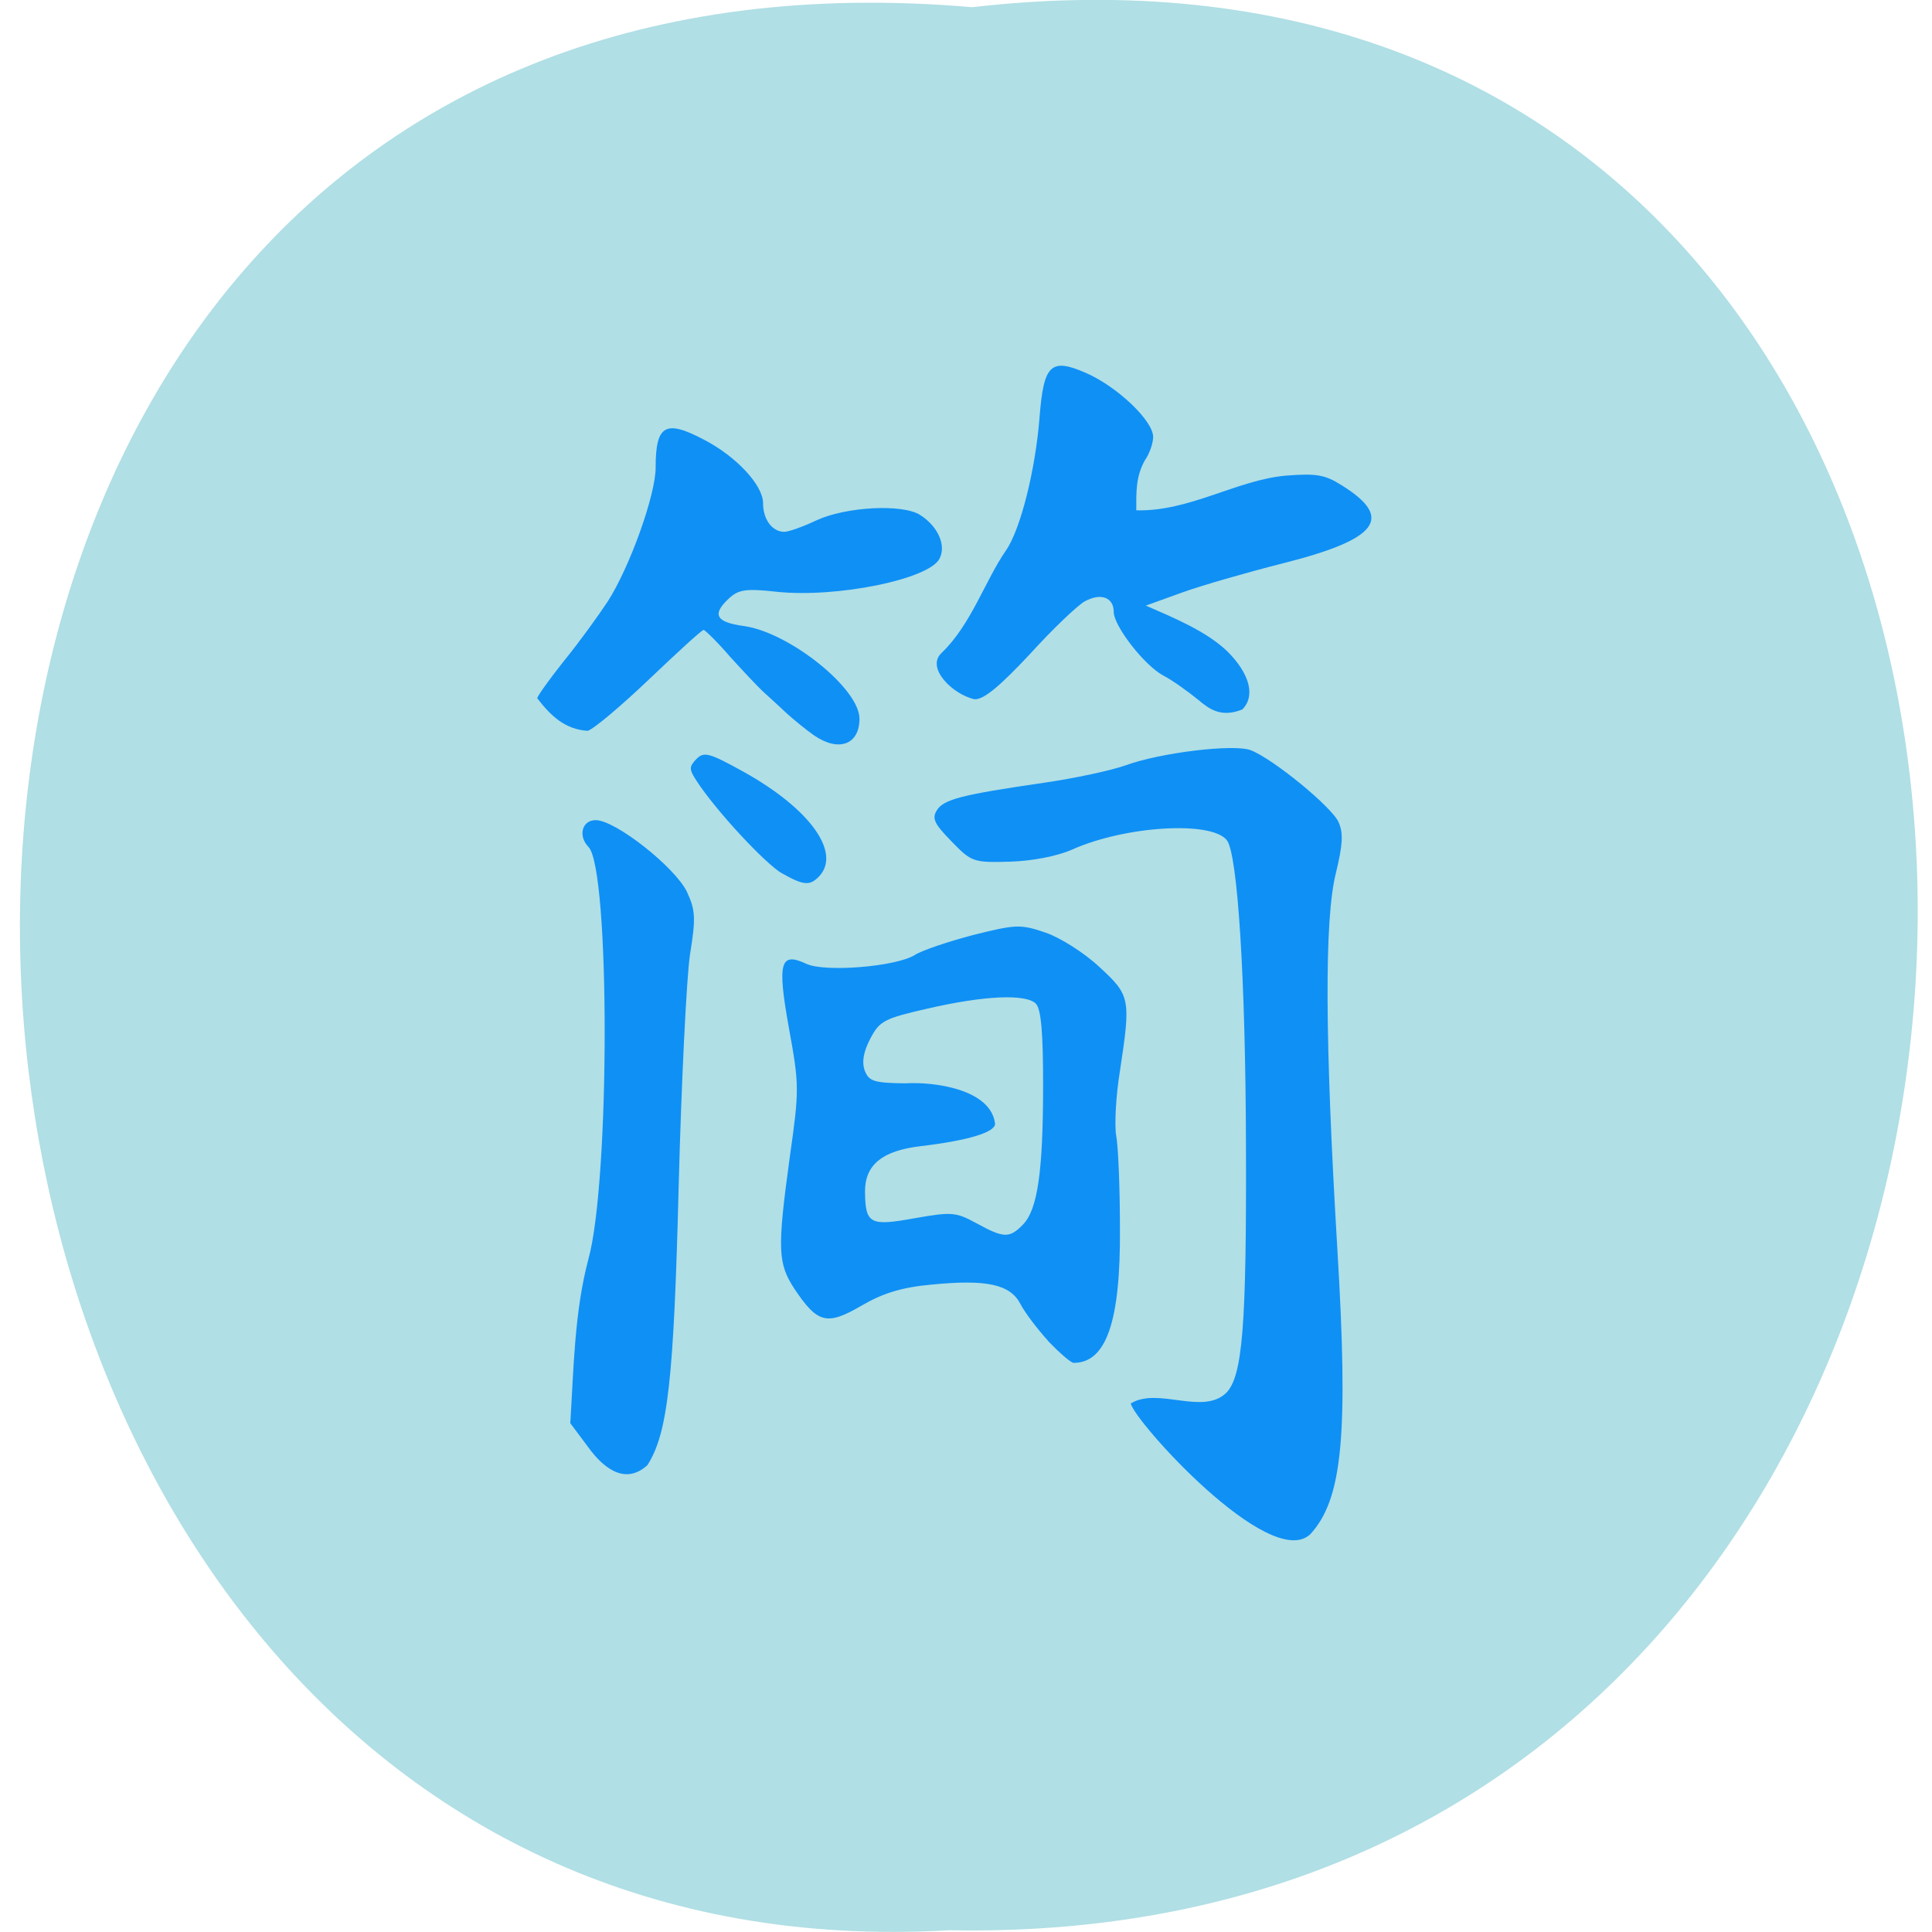 <svg xmlns="http://www.w3.org/2000/svg" viewBox="0 0 22 22"><path d="m 11.07 0.082 c 14.5 -1.664 14.297 22.18 -0.258 21.898 c -13.543 0.785 -14.762 -23.2 0.258 -21.898" fill="#b0dfe5"/><path d="m 12.879 15.98 c 0.309 -0.188 0.82 0.141 1.086 -0.121 c 0.184 -0.191 0.23 -0.762 0.223 -2.805 c -0.004 -1.887 -0.094 -3.34 -0.219 -3.488 c -0.18 -0.223 -1.164 -0.16 -1.762 0.109 c -0.168 0.074 -0.449 0.129 -0.707 0.137 c -0.414 0.012 -0.438 0.004 -0.664 -0.23 c -0.195 -0.199 -0.227 -0.262 -0.168 -0.355 c 0.078 -0.125 0.277 -0.176 1.215 -0.313 c 0.355 -0.051 0.773 -0.141 0.934 -0.199 c 0.398 -0.145 1.234 -0.246 1.426 -0.172 c 0.254 0.098 0.926 0.648 1 0.82 c 0.055 0.125 0.047 0.258 -0.031 0.578 c -0.133 0.527 -0.125 1.91 0.016 4.273 c 0.129 2.137 0.059 2.859 -0.309 3.258 c -0.461 0.426 -2.01 -1.297 -2.043 -1.492 m -6.148 0.539 l -0.234 -0.313 c 0.039 -0.625 0.047 -1.27 0.207 -1.871 c 0.246 -0.891 0.246 -4.441 0 -4.691 c -0.121 -0.125 -0.074 -0.305 0.082 -0.305 c 0.227 0 0.906 0.539 1.039 0.816 c 0.098 0.211 0.102 0.301 0.035 0.715 c -0.039 0.262 -0.098 1.449 -0.129 2.641 c -0.055 2.211 -0.125 2.809 -0.355 3.172 c -0.285 0.262 -0.547 -0.039 -0.645 -0.164 m 5.211 -1.246 c -0.125 -0.137 -0.27 -0.328 -0.32 -0.426 c -0.117 -0.223 -0.387 -0.281 -1.012 -0.219 c -0.34 0.031 -0.555 0.098 -0.801 0.242 c -0.391 0.227 -0.496 0.199 -0.758 -0.191 c -0.191 -0.293 -0.199 -0.449 -0.055 -1.5 c 0.109 -0.766 0.109 -0.824 -0.008 -1.465 c -0.137 -0.758 -0.102 -0.879 0.199 -0.738 c 0.215 0.098 1.023 0.031 1.234 -0.102 c 0.078 -0.051 0.379 -0.152 0.664 -0.227 c 0.484 -0.121 0.539 -0.125 0.824 -0.027 c 0.164 0.055 0.441 0.23 0.613 0.391 c 0.352 0.324 0.359 0.359 0.234 1.184 c -0.047 0.285 -0.063 0.617 -0.043 0.734 c 0.023 0.117 0.043 0.594 0.043 1.055 c 0.008 1.066 -0.156 1.535 -0.527 1.535 c -0.031 0 -0.16 -0.113 -0.289 -0.246 m -0.289 -1.328 c 0.168 -0.172 0.23 -0.602 0.23 -1.594 c 0 -0.598 -0.023 -0.859 -0.082 -0.922 c -0.113 -0.113 -0.582 -0.094 -1.23 0.055 c -0.496 0.113 -0.551 0.141 -0.656 0.344 c -0.078 0.148 -0.098 0.266 -0.063 0.363 c 0.047 0.121 0.105 0.141 0.461 0.145 c 0.328 -0.02 0.977 0.066 1.023 0.461 c 0 0.098 -0.313 0.191 -0.844 0.254 c -0.438 0.051 -0.637 0.211 -0.637 0.516 c 0.004 0.371 0.055 0.398 0.566 0.305 c 0.422 -0.074 0.469 -0.07 0.699 0.055 c 0.313 0.172 0.379 0.176 0.531 0.02 m -2.738 -4 c -0.188 -0.105 -0.758 -0.719 -0.973 -1.051 c -0.09 -0.137 -0.09 -0.164 -0.004 -0.254 c 0.086 -0.086 0.145 -0.07 0.539 0.148 c 0.758 0.422 1.117 0.926 0.852 1.195 c -0.102 0.102 -0.172 0.098 -0.414 -0.039 m 0.359 -1.574 c -0.09 -0.063 -0.227 -0.176 -0.305 -0.246 c -0.078 -0.074 -0.195 -0.18 -0.254 -0.234 c -0.063 -0.055 -0.238 -0.242 -0.391 -0.41 c -0.148 -0.172 -0.289 -0.309 -0.305 -0.309 c -0.02 0 -0.293 0.25 -0.613 0.555 c -0.32 0.305 -0.637 0.574 -0.707 0.594 c -0.258 -0.016 -0.422 -0.172 -0.574 -0.371 c 0 -0.023 0.137 -0.215 0.305 -0.426 c 0.172 -0.211 0.395 -0.52 0.5 -0.68 c 0.25 -0.391 0.543 -1.211 0.543 -1.52 c 0 -0.484 0.109 -0.551 0.547 -0.32 c 0.371 0.191 0.676 0.52 0.676 0.723 c 0 0.188 0.105 0.328 0.242 0.328 c 0.051 0 0.215 -0.059 0.371 -0.133 c 0.332 -0.152 0.973 -0.188 1.176 -0.059 c 0.203 0.129 0.301 0.348 0.219 0.5 c -0.125 0.234 -1.168 0.445 -1.848 0.375 c -0.352 -0.039 -0.438 -0.027 -0.547 0.074 c -0.199 0.184 -0.152 0.273 0.172 0.316 c 0.516 0.074 1.313 0.711 1.313 1.055 c 0 0.297 -0.238 0.383 -0.52 0.188 m 4.379 -0.402 c -0.125 -0.102 -0.301 -0.227 -0.398 -0.277 c -0.219 -0.117 -0.566 -0.566 -0.566 -0.727 c 0 -0.164 -0.148 -0.219 -0.332 -0.117 c -0.082 0.047 -0.363 0.313 -0.621 0.598 c -0.34 0.363 -0.52 0.516 -0.629 0.516 c -0.246 -0.051 -0.566 -0.359 -0.375 -0.531 c 0.336 -0.324 0.492 -0.82 0.73 -1.164 c 0.164 -0.234 0.336 -0.914 0.383 -1.52 c 0.047 -0.602 0.129 -0.676 0.531 -0.5 c 0.355 0.156 0.762 0.543 0.762 0.727 c 0 0.074 -0.043 0.195 -0.094 0.266 c -0.105 0.188 -0.098 0.363 -0.098 0.57 c 0.605 0.016 1.141 -0.344 1.703 -0.395 c 0.348 -0.027 0.445 -0.012 0.641 0.113 c 0.594 0.371 0.41 0.613 -0.68 0.887 c -0.402 0.102 -0.918 0.25 -1.145 0.332 l -0.41 0.148 c 0.332 0.145 0.691 0.293 0.93 0.523 c 0.254 0.254 0.32 0.508 0.168 0.66 c -0.238 0.094 -0.371 0 -0.5 -0.109" fill="#0f90f5"/></svg>